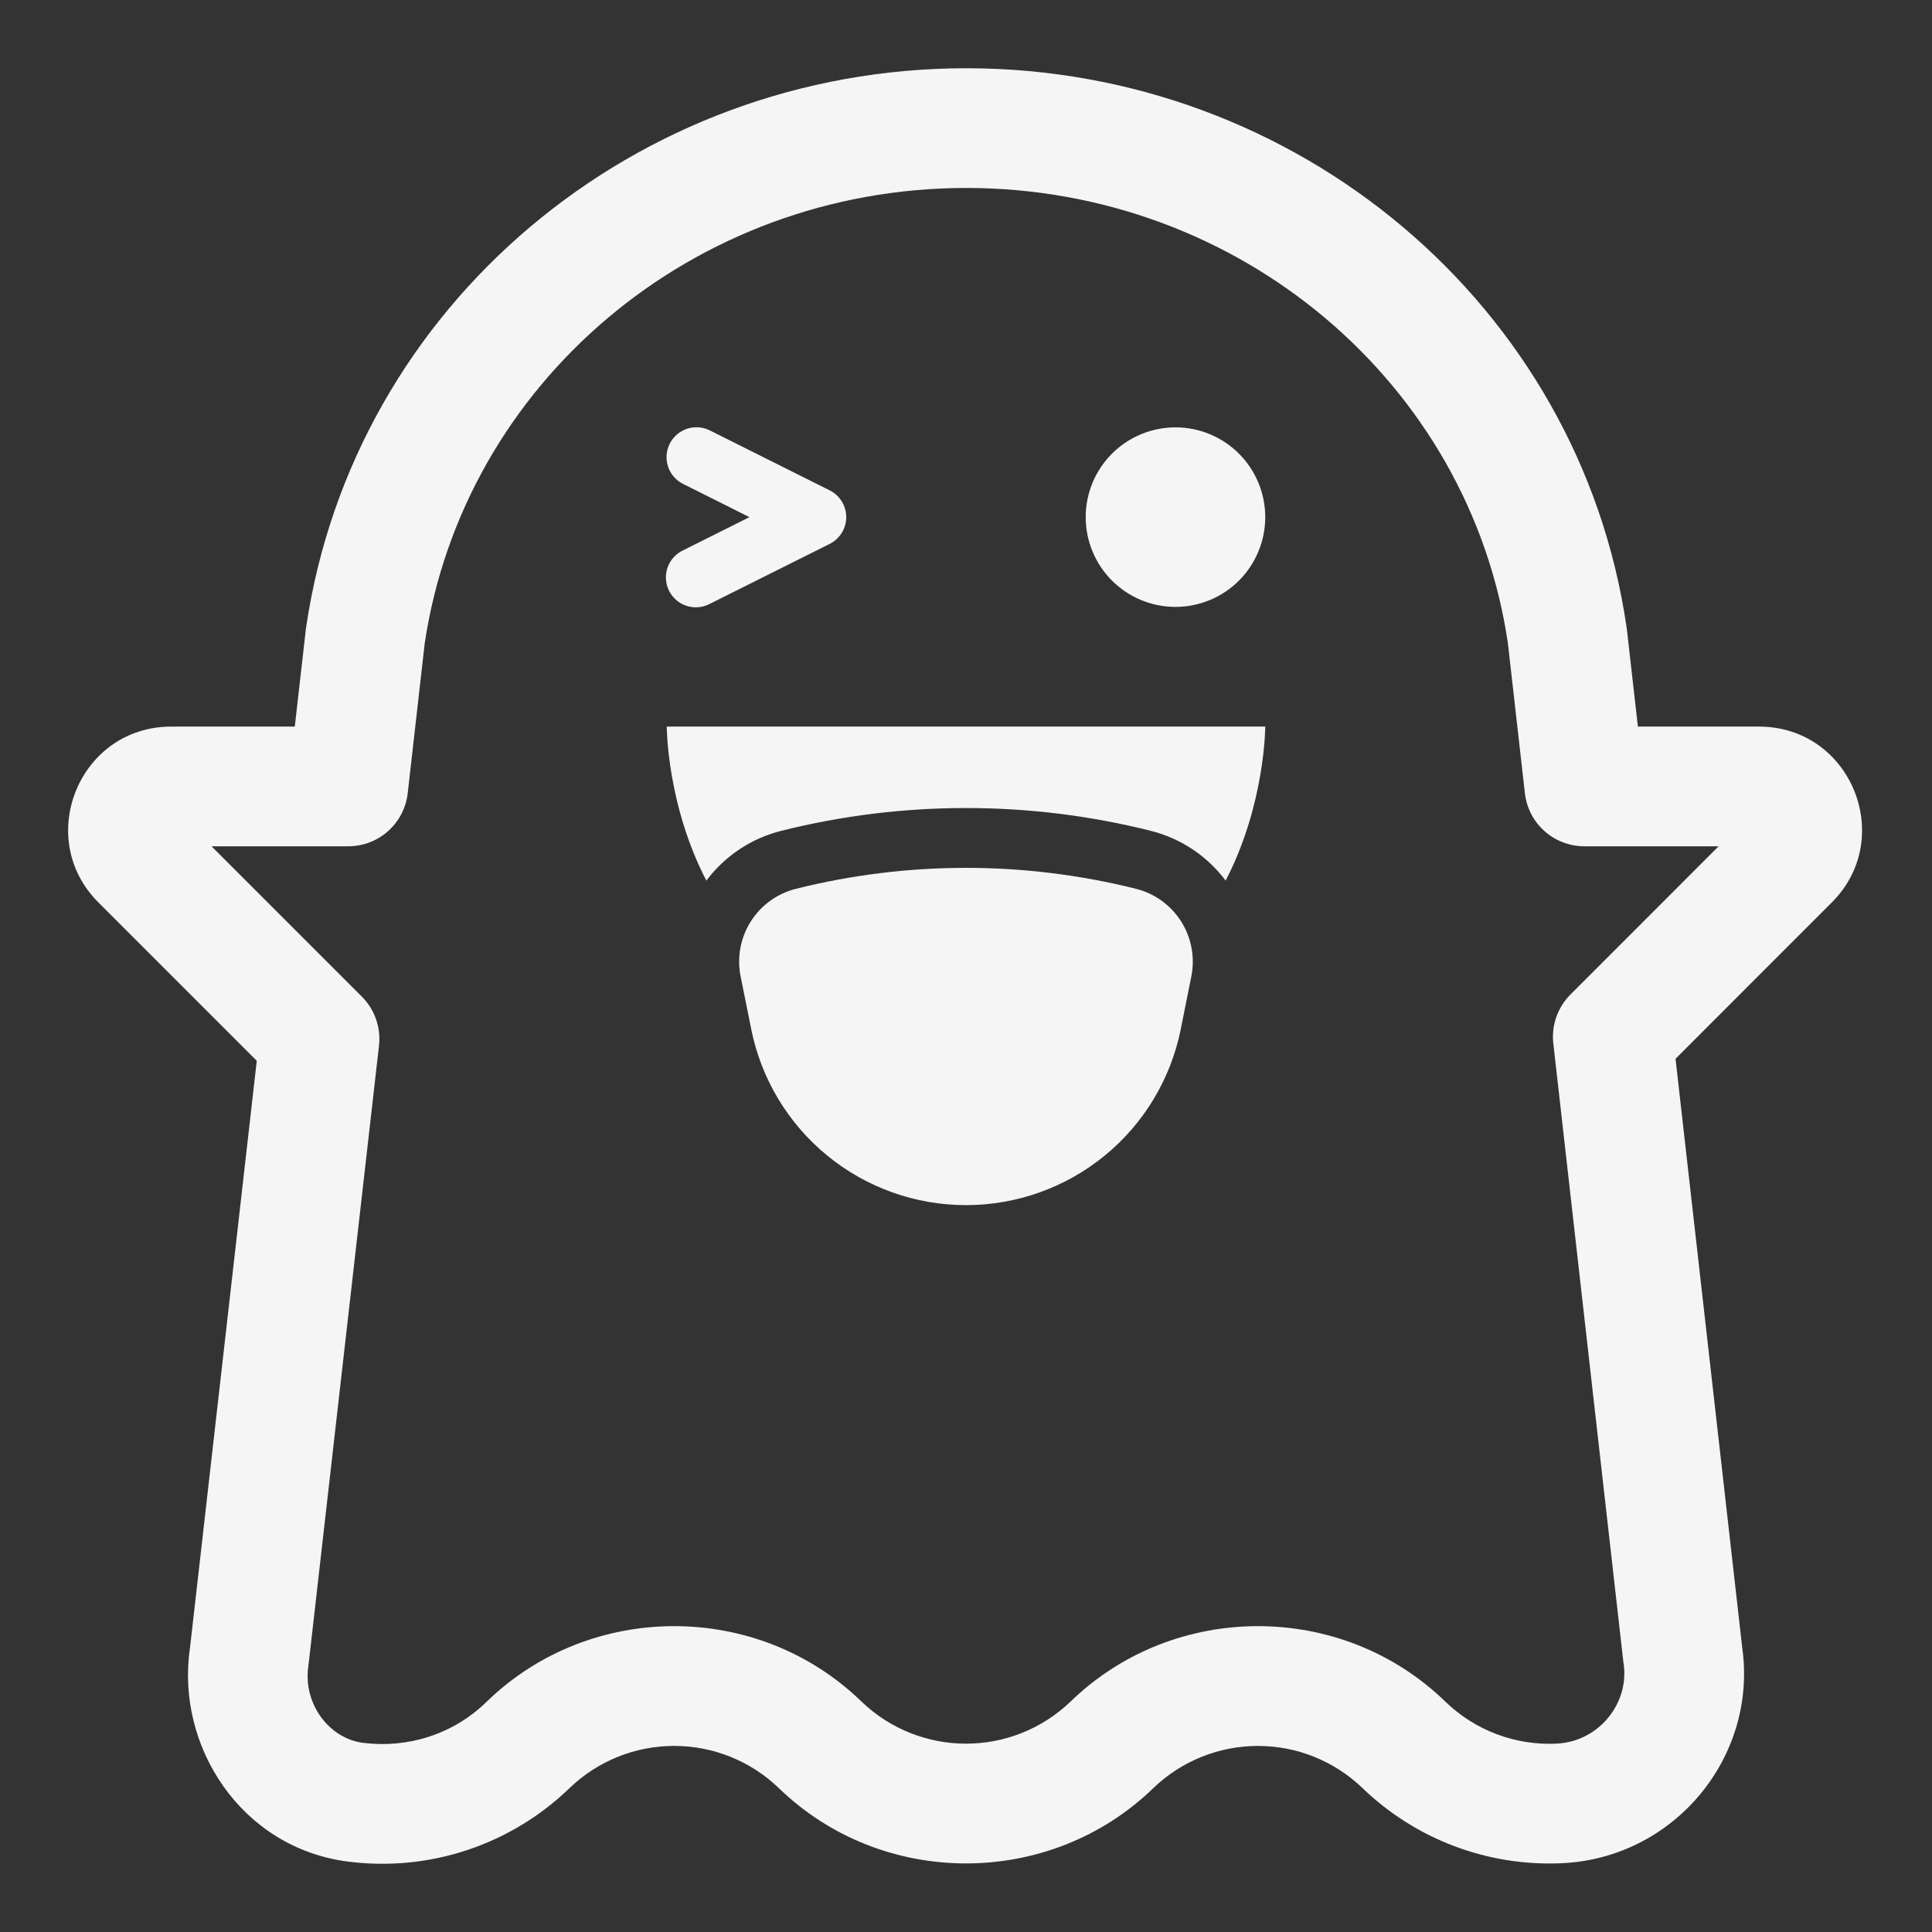 <svg width="115" height="115" viewBox="0 0 115 115" fill="none" xmlns="http://www.w3.org/2000/svg">
<rect x="0" y="0" width="115" height="115" fill="#333333" stroke="none"/>
<path d="M70.282 61.269L70.913 58.116C71.138 56.99 70.921 55.82 70.307 54.85C69.693 53.879 68.728 53.182 67.614 52.904C60.972 51.243 54.024 51.243 47.383 52.904C46.268 53.182 45.303 53.879 44.689 54.85C44.075 55.82 43.858 56.99 44.084 58.116L44.718 61.269C45.312 64.221 46.91 66.877 49.24 68.784C51.57 70.692 54.489 71.734 57.5 71.734C60.511 71.734 63.43 70.692 65.76 68.784C68.09 66.877 69.688 64.221 70.282 61.269Z" fill="#F5F5F5"/>
<path d="M39.688 43.25C39.688 43.25 39.688 47.878 42.046 52.417C43.115 50.992 44.664 49.912 46.52 49.449C53.729 47.646 61.271 47.646 68.48 49.449C70.336 49.912 71.885 50.992 72.954 52.417C75.312 47.878 75.312 43.25 75.312 43.25H39.688ZM69.969 36.125C71.386 36.125 72.745 35.562 73.747 34.56C74.749 33.558 75.312 32.199 75.312 30.782C75.312 29.364 74.749 28.005 73.747 27.003C72.745 26.001 71.386 25.438 69.969 25.438C68.552 25.438 67.192 26.001 66.19 27.003C65.188 28.005 64.625 29.364 64.625 30.782C64.625 32.199 65.188 33.558 66.19 34.56C67.192 35.562 68.552 36.125 69.969 36.125ZM42.267 25.627C42.057 25.52 41.829 25.455 41.595 25.437C41.36 25.419 41.125 25.447 40.901 25.52C40.678 25.594 40.471 25.71 40.293 25.864C40.115 26.017 39.969 26.205 39.864 26.415C39.759 26.625 39.696 26.854 39.679 27.088C39.663 27.323 39.693 27.558 39.768 27.781C39.843 28.004 39.962 28.21 40.117 28.387C40.271 28.563 40.46 28.708 40.671 28.811L44.611 30.782L40.671 32.752C40.454 32.852 40.26 32.994 40.099 33.171C39.939 33.347 39.816 33.554 39.737 33.779C39.658 34.005 39.625 34.243 39.64 34.481C39.655 34.719 39.718 34.952 39.825 35.165C39.931 35.379 40.08 35.568 40.261 35.723C40.443 35.878 40.653 35.995 40.881 36.067C41.108 36.139 41.348 36.164 41.585 36.142C41.823 36.12 42.053 36.05 42.263 35.937L49.388 32.374C49.684 32.226 49.932 31.998 50.106 31.717C50.279 31.436 50.371 31.112 50.371 30.782C50.371 30.451 50.279 30.127 50.106 29.846C49.932 29.565 49.684 29.337 49.388 29.189L42.267 25.627Z" fill="#F5F5F5"/>
<path d="M18.227 37.304C21.056 18.184 37.824 4.062 57.521 4.062C77.211 4.062 94.026 18.181 96.816 37.311L96.834 37.425L97.493 43.25H104.703C110.172 43.25 112.876 49.876 109.039 53.713L99.734 63.022L103.702 98.059C104.628 104.586 99.659 110.595 92.979 110.905H92.968C90.784 111.007 88.603 110.66 86.558 109.887C84.513 109.114 82.647 107.93 81.077 106.41C79.406 104.814 77.186 103.924 74.876 103.924C72.567 103.924 70.346 104.814 68.676 106.41C62.502 112.42 52.505 112.42 46.332 106.41C44.661 104.813 42.44 103.923 40.129 103.923C37.819 103.923 35.597 104.813 33.927 106.41C32.198 108.089 30.112 109.357 27.825 110.118C25.538 110.88 23.108 111.116 20.717 110.809C14.358 110.001 10.457 103.937 11.305 98.12L15.284 63.143L5.854 53.713C2.014 49.876 4.722 43.25 10.19 43.25H17.547L18.209 37.422L18.227 37.304ZM25.281 38.291L24.269 47.215C24.17 48.085 23.754 48.888 23.101 49.471C22.448 50.053 21.603 50.375 20.728 50.375H12.591L21.537 59.32C21.916 59.699 22.205 60.158 22.382 60.664C22.559 61.17 22.619 61.709 22.559 62.242L18.377 98.989L18.359 99.124C18.01 101.404 19.588 103.485 21.615 103.741C24.248 104.073 26.959 103.253 28.957 101.304C35.131 95.291 45.127 95.291 51.301 101.304C52.971 102.9 55.192 103.79 57.502 103.79C59.811 103.79 62.032 102.9 63.702 101.304C69.88 95.291 79.876 95.291 86.05 101.304C86.924 102.147 87.961 102.802 89.098 103.229C90.234 103.656 91.446 103.846 92.658 103.788C95.174 103.666 96.99 101.383 96.645 99.035L96.627 98.914L92.459 62.113C92.399 61.581 92.46 61.043 92.637 60.538C92.814 60.033 93.103 59.574 93.481 59.196L102.298 50.375H94.308C93.432 50.375 92.588 50.053 91.934 49.471C91.281 48.888 90.866 48.085 90.767 47.215L89.755 38.284C87.478 22.826 73.799 11.188 57.518 11.188C41.248 11.188 27.596 22.819 25.281 38.291Z" fill="#F5F5F5"/>
</svg>
